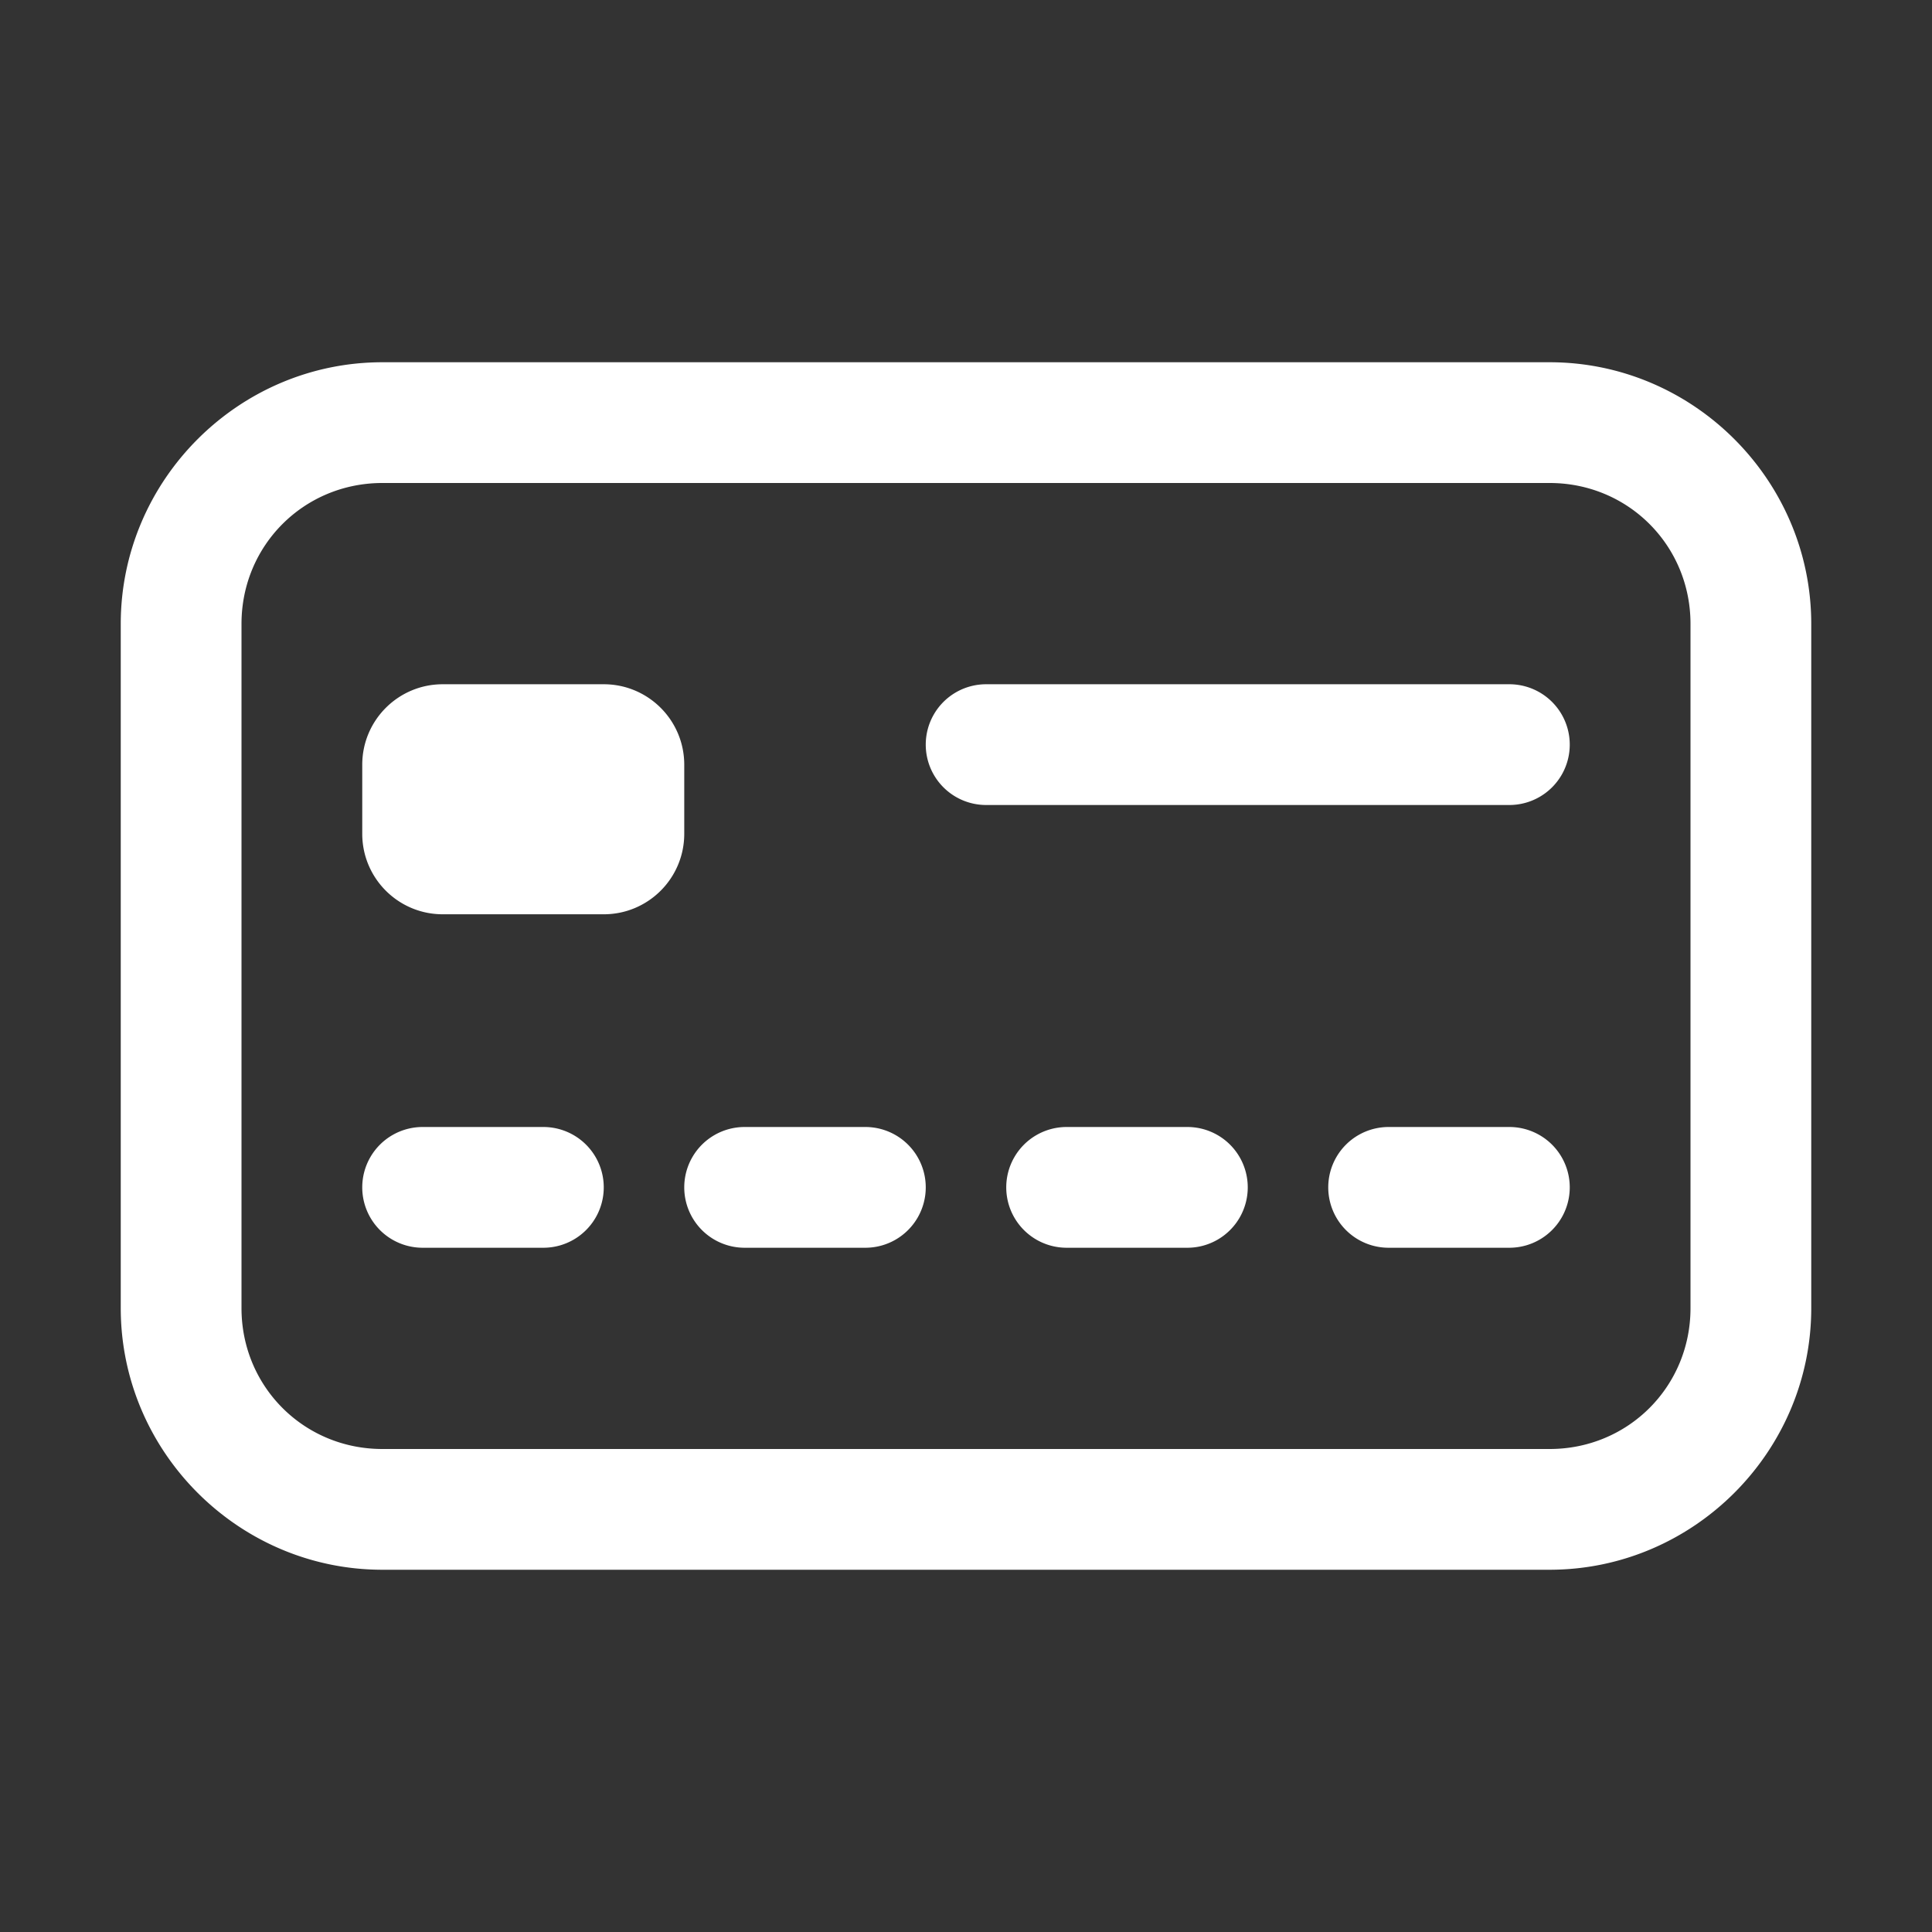 <svg xmlns="http://www.w3.org/2000/svg" viewBox="0 0 48 48">
    <rect x="0" y="0" width="48" height="48" fill="#333333" stroke="none"/>
    <path d="M9.5 9C5.928 9 3 11.928 3 15.5L3 32.5C3 36.072 5.928 39 9.5 39L38.5 39C42.072 39 45 36.072 45 32.5L45 15.5C45 11.928 42.072 9 38.5 9L9.5 9 z M 9.5 12L38.5 12C40.45 12 42 13.55 42 15.5L42 32.5C42 34.45 40.45 36 38.5 36L9.5 36C7.55 36 6 34.45 6 32.5L6 15.5C6 13.55 7.55 12 9.5 12 z M 11 17C9.895 17 9 17.895 9 19L9 20.715C9 21.82 9.895 22.715 11 22.715L15 22.715C16.105 22.715 17 21.82 17 20.715L17 19C17 17.895 16.105 17 15 17L11 17 z M 24.5 17 A 1.5 1.5 0 1 0 24.5 20L37.5 20 A 1.5 1.5 0 1 0 37.5 17L24.5 17 z M 10.5 28 A 1.5 1.5 0 1 0 10.5 31L13.5 31 A 1.5 1.5 0 1 0 13.5 28L10.5 28 z M 18.5 28 A 1.5 1.5 0 1 0 18.5 31L21.5 31 A 1.5 1.5 0 1 0 21.5 28L18.5 28 z M 26.5 28 A 1.5 1.5 0 1 0 26.5 31L29.5 31 A 1.5 1.5 0 1 0 29.5 28L26.5 28 z M 34.5 28 A 1.5 1.5 0 1 0 34.5 31L37.5 31 A 1.5 1.5 0 1 0 37.5 28L34.5 28 z"
          fill="#FFFFFF"/>
</svg>
